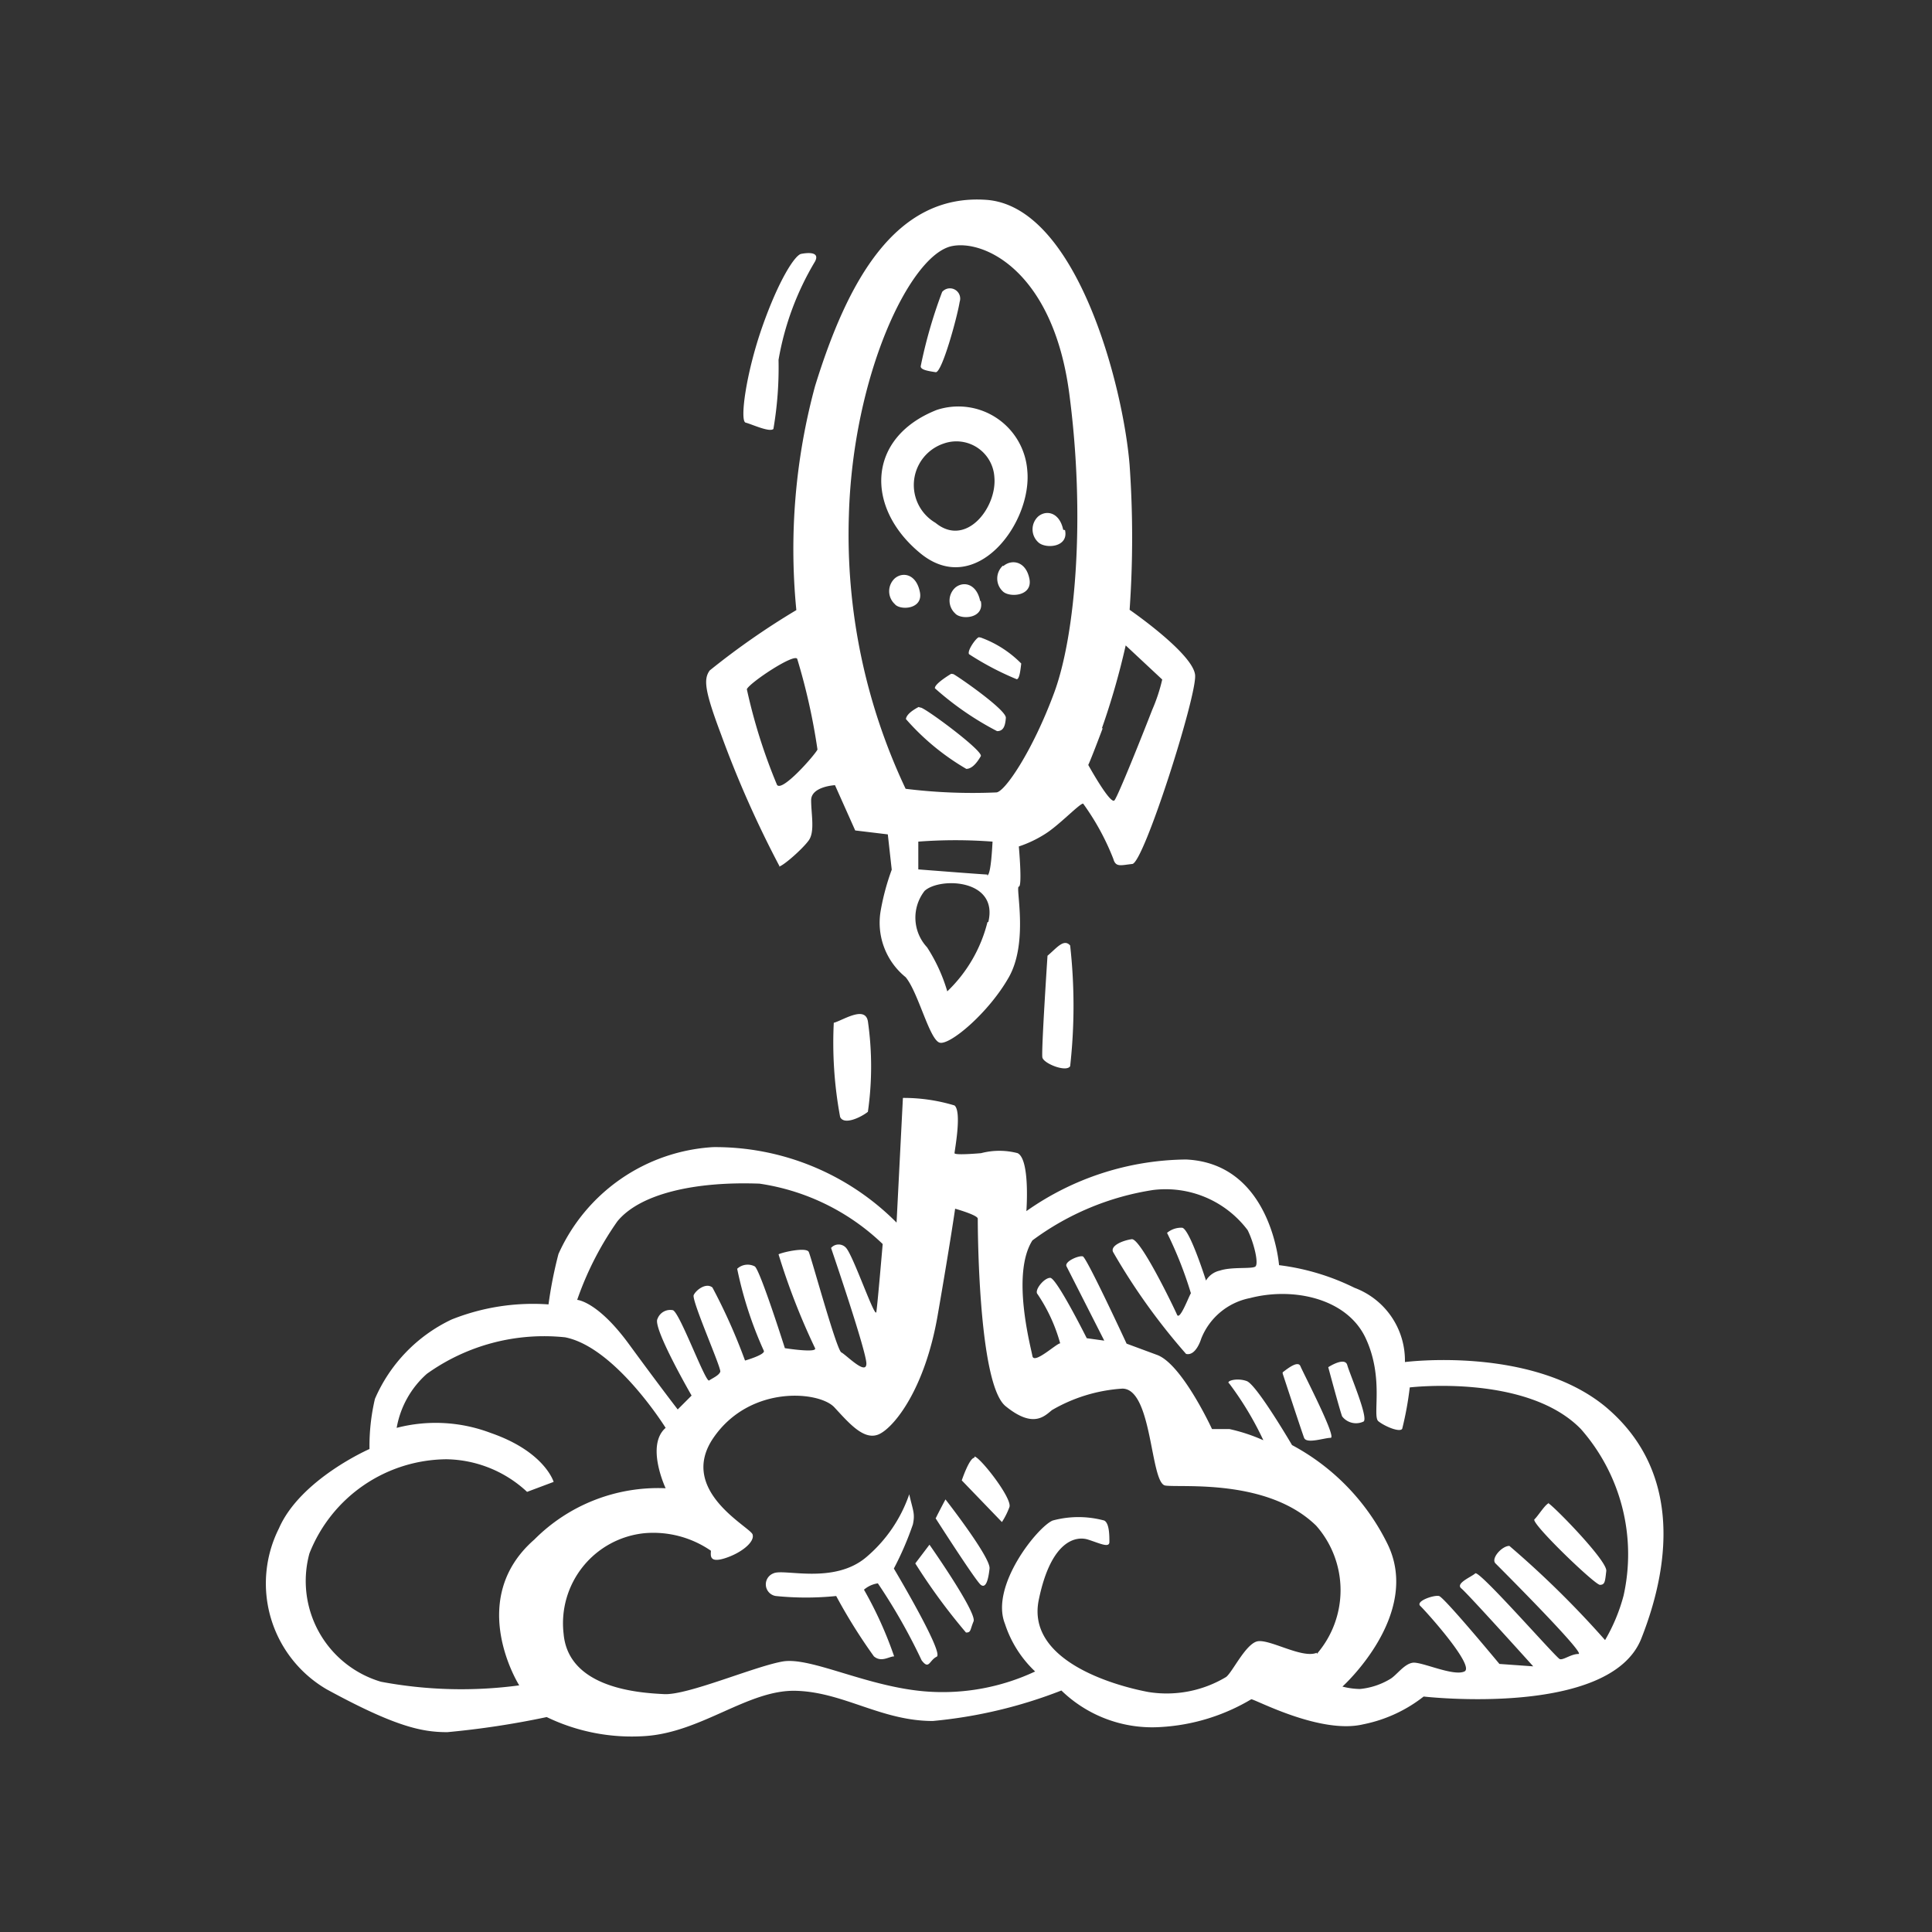 <svg id="Layer_1" data-name="Layer 1" xmlns="http://www.w3.org/2000/svg" width="64" height="64" viewBox="0 0 64 64"><rect x="0" y="0" width="64" height="64" fill="#333333" stroke="none"/><defs><style>.cls-1{fill:#fff;}</style></defs><title>rocket-launch</title><g id="rocket-launch"><path class="cls-1" d="M30.24,50.5c.08-.37,0-.46-.12-1a4.74,4.74,0,0,1-1.42,2.08c-1.08.92-2.74.37-3.08.54a.39.39,0,0,0,.08.75,9.88,9.88,0,0,0,2,0,18.1,18.1,0,0,0,1.25,2c.25.21.5,0,.67,0a12.92,12.92,0,0,0-1-2.21.92.92,0,0,1,.46-.21A19.1,19.1,0,0,1,30.53,55c.25.33.25,0,.5-.12s-1.42-2.92-1.42-2.92A10.31,10.31,0,0,0,30.24,50.5Zm.08,1.29A19.87,19.87,0,0,0,32,54.08c.17,0,.13-.08.25-.37s-1.46-2.54-1.46-2.54Zm.67-1.5s1.33,2.08,1.5,2.21.25-.17.29-.54-1.46-2.29-1.46-2.29S31.08,50.12,31,50.29Zm1.29-2c-.17,0-.42.75-.42.75l1.33,1.38a2.46,2.46,0,0,0,.25-.5C33.53,49.62,32.45,48.25,32.28,48.25Zm10.21-2.79s.63,1.92.71,2.13.67,0,.88,0-.92-2.17-1-2.37S42.66,45.33,42.49,45.46ZM44,45.29s.38,1.42.46,1.63a.58.58,0,0,0,.71.17c.17-.12-.46-1.58-.54-1.87S44,45.29,44,45.29Zm7.33,4.5c-.12,0-.37.42-.5.54s2,2.17,2.17,2.17.17-.12.21-.46S51.41,49.83,51.28,49.79ZM31,12.33c.21,0,.71-1.83.79-2.33a.34.34,0,0,0-.58-.33,15.91,15.91,0,0,0-.71,2.46C30.49,12.25,30.74,12.29,31,12.33ZM34.7,31.66s-.21,3.17-.17,3.37.79.5.92.29a18,18,0,0,0,0-4C35.24,31.08,35,31.41,34.7,31.66ZM53.16,46.58c-2.46-2-6.62-1.46-6.62-1.46a2.57,2.57,0,0,0-1.67-2.46,7.79,7.79,0,0,0-2.5-.75s-.25-3.37-3.08-3.5A9.32,9.32,0,0,0,34,40.12s.13-1.71-.29-1.92a2.38,2.38,0,0,0-1.21,0s-.88.08-.88,0,.25-1.37,0-1.58a5.79,5.79,0,0,0-1.71-.25L29.7,40.5A8.46,8.46,0,0,0,23.62,38a6,6,0,0,0-5.12,3.54,14,14,0,0,0-.33,1.67,7.27,7.27,0,0,0-3.21.5,5.18,5.18,0,0,0-2.54,2.63A6.84,6.84,0,0,0,12.24,48s-2.29,1-3,2.63a4.06,4.06,0,0,0,1.58,5.33c2.29,1.25,3.17,1.42,4,1.42a28.53,28.53,0,0,0,3.29-.5,6.48,6.48,0,0,0,3.25.63c1.88-.12,3.42-1.54,5-1.5s2.83,1,4.54,1A15.65,15.65,0,0,0,35.16,56a4.32,4.32,0,0,0,3.29,1.21,6.58,6.58,0,0,0,3-.92c.13,0,2.29,1.17,3.71.83a4.74,4.74,0,0,0,2-.92s6.17.71,7.21-1.92S55.62,48.62,53.16,46.58ZM20.45,40.46c.75-.92,2.58-1.33,4.71-1.25a7.45,7.45,0,0,1,4.08,2s-.17,2-.21,2.25-.75-1.83-1-2.12a.33.33,0,0,0-.5,0s1.17,3.42,1.17,3.83-.67-.29-.83-.37-1-3.17-1.08-3.33-.83,0-1,.08A22.4,22.4,0,0,0,27,44.66c.08.17-1,0-1,0s-.83-2.62-1-2.71a.51.51,0,0,0-.58.08,12.84,12.84,0,0,0,.88,2.71c.08.13-.62.33-.62.33a19.11,19.11,0,0,0-1.08-2.42c-.21-.17-.54.08-.62.25s.92,2.42.88,2.54-.25.21-.37.29-1-2.33-1.21-2.33a.45.45,0,0,0-.5.29c-.17.29,1.13,2.54,1.13,2.54l-.46.46s-.58-.75-1.62-2.17-1.71-1.46-1.71-1.46A10.46,10.46,0,0,1,20.45,40.46ZM17.7,51c-2.29,2-.5,4.83-.5,4.83a14.41,14.41,0,0,1-4.58-.12,3.48,3.48,0,0,1-2.37-4.25,4.92,4.92,0,0,1,4.54-3.12,4,4,0,0,1,2.67,1.08l.88-.33s-.29-1-2.08-1.62a5.14,5.14,0,0,0-3.12-.17,3.11,3.11,0,0,1,1-1.79,6.67,6.67,0,0,1,4.58-1.21c1.67.33,3.33,3,3.33,3-.67.58,0,2,0,2A5.78,5.78,0,0,0,17.7,51Zm25.92,3.75c-.5.21-1.62-.5-2-.37s-.79,1-1,1.17a3.82,3.82,0,0,1-2.58.5C36.87,55.83,34,55,34.41,53s1.25-2.12,1.63-2,.71.29.71.08,0-.62-.17-.71a3.26,3.26,0,0,0-1.71,0c-.5.21-2.08,2.17-1.58,3.42a3.77,3.77,0,0,0,1,1.58,7.22,7.22,0,0,1-3.5.67c-2-.12-3.92-1.17-4.87-1S22.78,56.16,22,56.12s-3.17-.17-3.33-2a3,3,0,0,1,2.67-3.33,3.36,3.36,0,0,1,2.21.58c0,.13-.08.42.46.25s1-.54.92-.79-2.5-1.46-1.29-3.21,3.5-1.54,4-1,1,1.13,1.5.88,1.5-1.5,1.92-3.92.58-3.54.58-3.54.75.21.75.33,0,5.46.92,6.21,1.29.33,1.54.13a5.3,5.3,0,0,1,2.33-.71c1,0,.92,3.13,1.42,3.21s3.38-.25,5,1.33A3.23,3.23,0,0,1,43.62,54.79Zm10.17-1.92a5.92,5.92,0,0,1-.62,1.5A31.86,31.86,0,0,0,50,51.21c-.25,0-.62.42-.46.58s3,3,2.75,3-.5.21-.62.17S49,52,48.87,52.12s-.67.33-.46.5,2.38,2.58,2.38,2.58l-1.12-.08s-1.83-2.21-2-2.25-.79.17-.62.33,1.83,2,1.46,2.17-1.42-.33-1.71-.29-.54.42-.75.54a2.38,2.38,0,0,1-1,.33,2.44,2.44,0,0,1-.58-.08s2.63-2.37,1.5-4.71a7.42,7.42,0,0,0-3.17-3.29s-1.17-2-1.5-2.12-.71,0-.58.08a10.58,10.58,0,0,1,1.13,1.88,5.81,5.81,0,0,0-1.12-.37h-.58s-1-2.17-1.83-2.46l-1-.37S36,41.66,35.87,41.62s-.62.17-.54.33l1.25,2.46L36,44.33s-1-2-1.21-2-.54.42-.42.54a5.56,5.56,0,0,1,.75,1.63c-.12,0-.87.71-.92.42s-.71-2.71,0-3.83a9,9,0,0,1,4-1.67,3.4,3.4,0,0,1,3.13,1.33c.21.42.38,1.13.25,1.21s-.79,0-1.17.13a.71.71,0,0,0-.46.33s-.54-1.71-.79-1.75a.73.73,0,0,0-.5.17,13,13,0,0,1,.79,2c-.08.13-.37.92-.46.71s-1.21-2.54-1.5-2.5-.71.21-.62.42a20.86,20.86,0,0,0,2.42,3.38c.33.08.5-.5.5-.5A2.19,2.19,0,0,1,41.41,43c1.42-.37,3.21,0,3.83,1.33s.21,2.58.42,2.75.71.38.79.25a10.87,10.87,0,0,0,.25-1.37s3.88-.46,5.67,1.38A6.28,6.28,0,0,1,53.78,52.87ZM25.62,14.21a12,12,0,0,0,.17-2.29A9.46,9.46,0,0,1,27,8.66c.17-.33-.25-.29-.46-.25s-.75.88-1.29,2.42S24.5,13.95,24.7,14,25.49,14.33,25.62,14.21Zm2,19.67A13.45,13.45,0,0,0,27.83,37c.13.29.71,0,.92-.17a10.58,10.58,0,0,0,0-3C28.66,33.33,28,33.75,27.66,33.87Zm-1.83-5.17c.13,0,.79-.58,1-.87s.08-.87.08-1.33.79-.5.79-.5l.67,1.5,1.08.13.13,1.17a7.84,7.84,0,0,0-.37,1.38A2.32,2.32,0,0,0,30,32.37c.42.5.79,2.08,1.13,2.17s1.63-1,2.29-2.17.21-3,.33-3,0-1.33,0-1.33a3.92,3.92,0,0,0,.88-.42c.46-.29,1.13-1,1.25-1a8.2,8.2,0,0,1,1,1.83c.08.29.25.21.63.17s2.13-5.54,2.08-6.25-2.17-2.17-2.17-2.17a34.34,34.34,0,0,0,0-4.79c-.21-2.62-1.75-8.58-4.75-8.79S28.08,9.29,27,12.79a20.64,20.64,0,0,0-.62,7.42,25,25,0,0,0-2.87,2c-.21.29-.17.67.38,2.13A35.07,35.07,0,0,0,25.83,28.71Zm10.71-4.58a24.63,24.63,0,0,0,.79-2.75l1.21,1.13a5.66,5.66,0,0,1-.33,1c-.29.75-1.12,2.83-1.25,3s-.87-1.17-.87-1.17S36.12,25.21,36.53,24.12Zm-3.79,6.42a4.77,4.77,0,0,1-1.33,2.29,5.56,5.56,0,0,0-.67-1.46,1.44,1.44,0,0,1-.08-1.87C31.14,29.05,33.08,29.12,32.74,30.54Zm0-1.58c-.12,0-2.29-.17-2.29-.17v-.92a16.13,16.13,0,0,1,2.46,0C32.87,28,32.83,29,32.7,29ZM28.12,17.08c.13-4.62,2-8.58,3.38-8.92,1.06-.25,3.38.79,3.92,4.87s.21,8-.5,9.92S33.28,26.25,33,26.25a18.07,18.07,0,0,1-3-.12A19.69,19.69,0,0,1,28.12,17.08Zm-1.71,4.75a20.51,20.51,0,0,1,.67,3C27,25,25.91,26.25,25.74,26a18.34,18.34,0,0,1-1-3.17C24.84,22.61,26.33,21.62,26.41,21.83Zm4.08-3.5c1.83,1.5,3.71-1,3.54-2.75a2.29,2.29,0,0,0-3-2C28.7,14.5,28.66,16.83,30.49,18.33Zm.78-3.64a1.26,1.26,0,0,1,1.67,1.12c.09,1-.94,2.34-1.95,1.51A1.45,1.45,0,0,1,31.27,14.69Zm-.8,4.91c-.12-.58-.56-.67-.83-.44a.58.58,0,0,0,0,.85C29.81,20.23,30.6,20.19,30.47,19.6Zm2,.31c-.12-.58-.56-.67-.83-.44a.58.58,0,0,0,0,.85C31.83,20.54,32.62,20.5,32.49,19.91Zm.75-1.17a.58.58,0,0,0,0,.85c.21.21,1,.17.88-.42S33.51,18.52,33.24,18.75Zm2-1.19c-.12-.58-.56-.67-.83-.44a.58.58,0,0,0,0,.85C34.62,18.19,35.41,18.14,35.28,17.56Zm-2.79,3.56c-.08,0-.4.44-.33.56a9.59,9.59,0,0,0,1.58.83c.1,0,.13-.37.15-.52A3.61,3.61,0,0,0,32.49,21.12Zm-.92,1.21s-.56.33-.54.48a10,10,0,0,0,2.06,1.42c.21,0,.27-.17.29-.44S31.68,22.37,31.58,22.33Zm-1.08,1.1c-.15.08-.4.23-.42.4a8,8,0,0,0,2,1.65c.21,0,.38-.25.48-.42S30.57,23.39,30.49,23.44Z"/></g></svg>